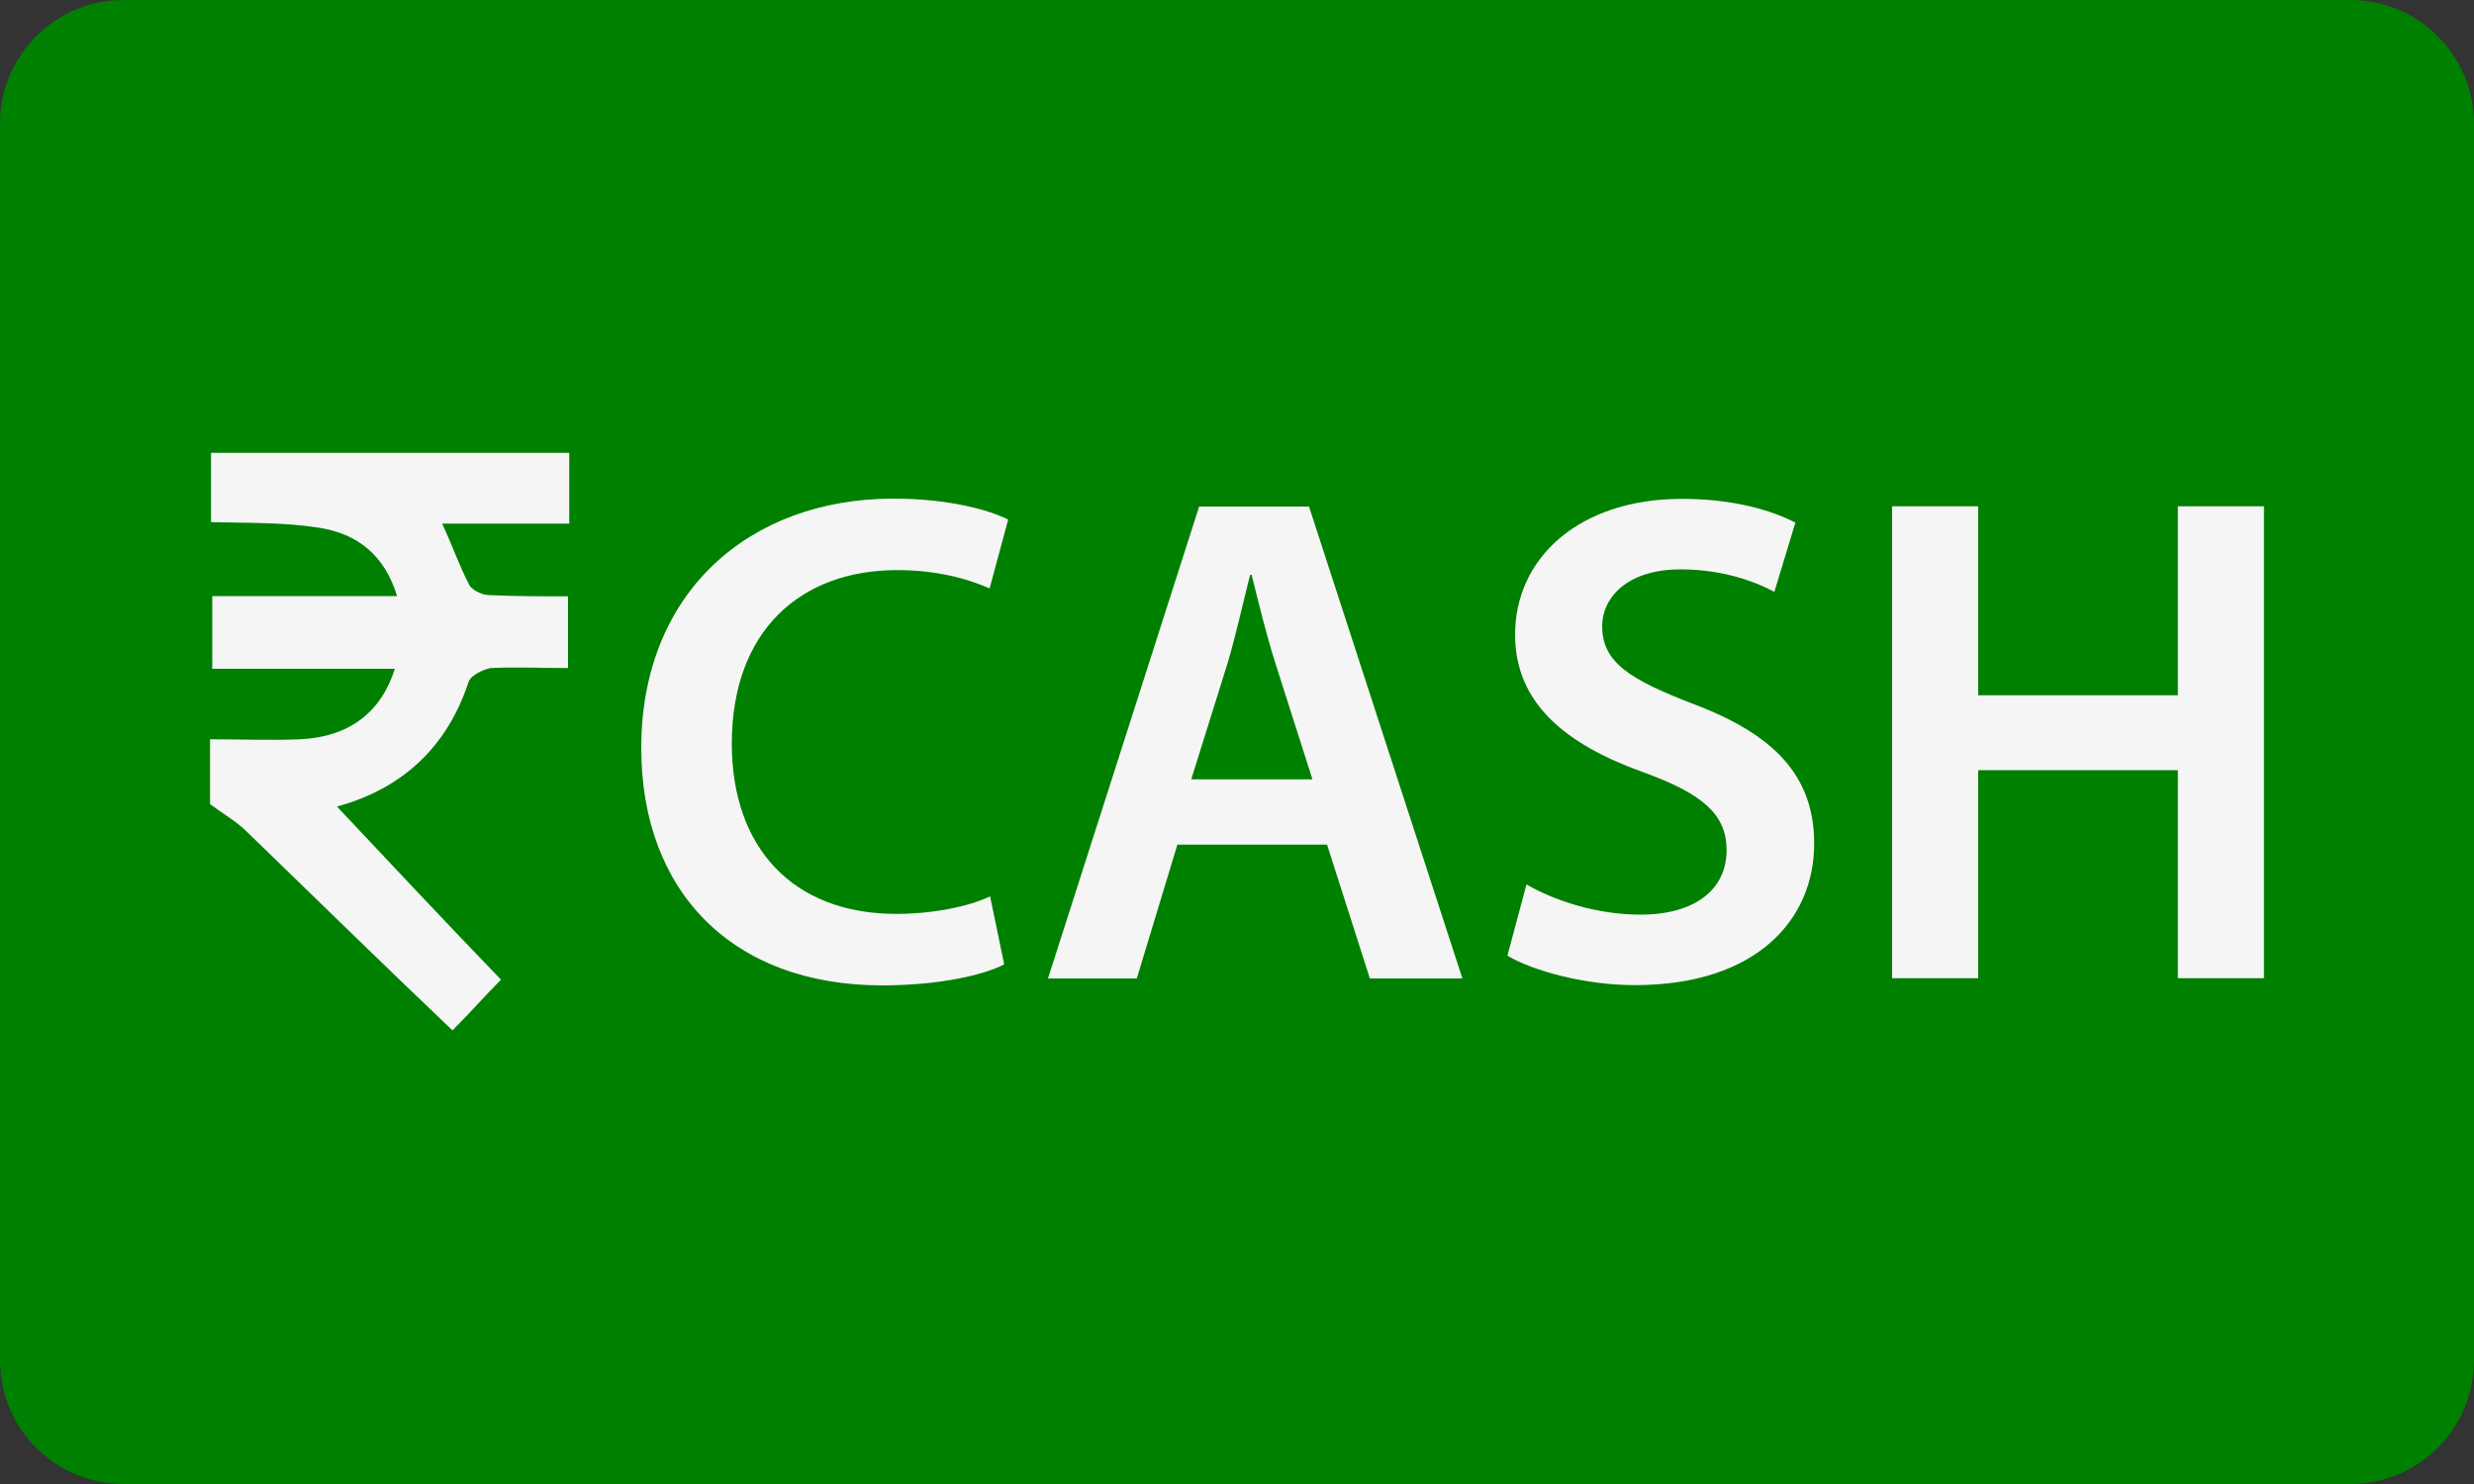 <?xml version="1.0" encoding="utf-8"?>
<!-- Generator: Adobe Illustrator 24.1.2, SVG Export Plug-In . SVG Version: 6.00 Build 0)  -->
<svg version="1.1" id="Layer_1" xmlns="http://www.w3.org/2000/svg" xmlns:xlink="http://www.w3.org/1999/xlink" x="0px" y="0px"
	 viewBox="0 0 100 60" style="enable-background:new 0 0 100 60;" xml:space="preserve">
<rect x="0" y="0" width="100" height="60" fill="#333333" stroke="none"/>
<style type="text/css">
	.st0{fill:#FFFFFF;}
	.st1{fill:#1E398C;}
	.st2{fill-rule:evenodd;clip-rule:evenodd;fill:#FFFFFF;}
	.st3{fill-rule:evenodd;clip-rule:evenodd;fill:#00ADEE;}
	.st4{fill:#F5F5F5;}
	.st5{fill:#4285F4;}
	.st6{fill:#34A853;}
	.st7{fill:#FABB05;}
	.st8{fill:#E94235;}
	.st9{fill:#0066B2;}
	.st10{fill:#F9A533;}
	.st11{fill:#E6E6E6;}
	.st12{fill-rule:evenodd;clip-rule:evenodd;fill:#FBB231;}
	.st13{fill-rule:evenodd;clip-rule:evenodd;fill:#EC1B2E;}
	.st14{fill:#008000;}
	.st15{fill:#4D4D4D;}
</style>
<g>
	<path class="st14" d="M95,60H5c-2.76,0-5-2.24-5-5V5c0-2.76,2.24-5,5-5h90c2.76,0,5,2.24,5,5v50C100,57.76,97.76,60,95,60z"/>
	<g>
		<g>
			<path class="st4" d="M40.59,38.99c-0.82,0.43-2.63,0.85-4.93,0.85c-6.06,0-9.74-3.79-9.74-9.6c0-6.28,4.36-10.08,10.19-10.08
				c2.29,0,3.93,0.48,4.64,0.85L40,23.79c-0.91-0.4-2.15-0.74-3.74-0.74c-3.88,0-6.68,2.43-6.68,7.02c0,4.19,2.46,6.88,6.65,6.88
				c1.42,0,2.89-0.28,3.79-0.71L40.59,38.99z"/>
			<path class="st4" d="M47.59,34.15l-1.64,5.41h-3.59l6.11-19.08h4.44l6.2,19.08h-3.74l-1.73-5.41H47.59z M53.05,31.51l-1.5-4.7
				c-0.37-1.16-0.68-2.46-0.96-3.57h-0.06c-0.28,1.1-0.57,2.43-0.91,3.57l-1.47,4.7H53.05z"/>
			<path class="st4" d="M61.7,35.76c1.13,0.65,2.83,1.22,4.61,1.22c2.24,0,3.48-1.05,3.48-2.6c0-1.45-0.96-2.29-3.4-3.17
				c-3.14-1.13-5.15-2.8-5.15-5.55c0-3.11,2.6-5.49,6.74-5.49c2.07,0,3.6,0.45,4.59,0.96l-0.85,2.8c-0.68-0.37-2.01-0.91-3.79-0.91
				c-2.21,0-3.17,1.19-3.17,2.29c0,1.47,1.1,2.15,3.65,3.14c3.31,1.24,4.92,2.92,4.92,5.66c0,3.06-2.32,5.72-7.25,5.72
				c-2.01,0-4.1-0.57-5.15-1.19L61.7,35.76z"/>
			<path class="st4" d="M79.96,20.47v7.64h8.07v-7.64h3.48v19.08h-3.48v-8.41h-8.07v8.41h-3.48V20.47H79.96z"/>
		</g>
		<path class="st4" d="M23.01,21.17h-5.14c0.42,0.89,0.7,1.73,1.12,2.52c0.14,0.19,0.51,0.37,0.79,0.37
			c1.03,0.05,2.05,0.05,3.18,0.05v2.9c-1.03,0-2.05-0.05-3.13,0c-0.28,0.05-0.79,0.28-0.89,0.56c-0.89,2.71-2.76,4.34-5.32,5.04
			c2.15,2.29,4.34,4.62,6.63,7c-0.65,0.65-1.26,1.35-1.96,2.05c-2.85-2.71-5.56-5.37-8.31-8.03c-0.42-0.42-0.93-0.7-1.49-1.12v-2.62
			c1.26,0,2.43,0.05,3.64,0c1.96-0.09,3.27-1.07,3.83-2.85H8.58v-2.94h7.47c-0.51-1.68-1.63-2.52-3.13-2.76
			c-1.45-0.23-2.9-0.19-4.39-0.23v-2.8h14.48V21.17z"/>
	</g>
</g>
</svg>
